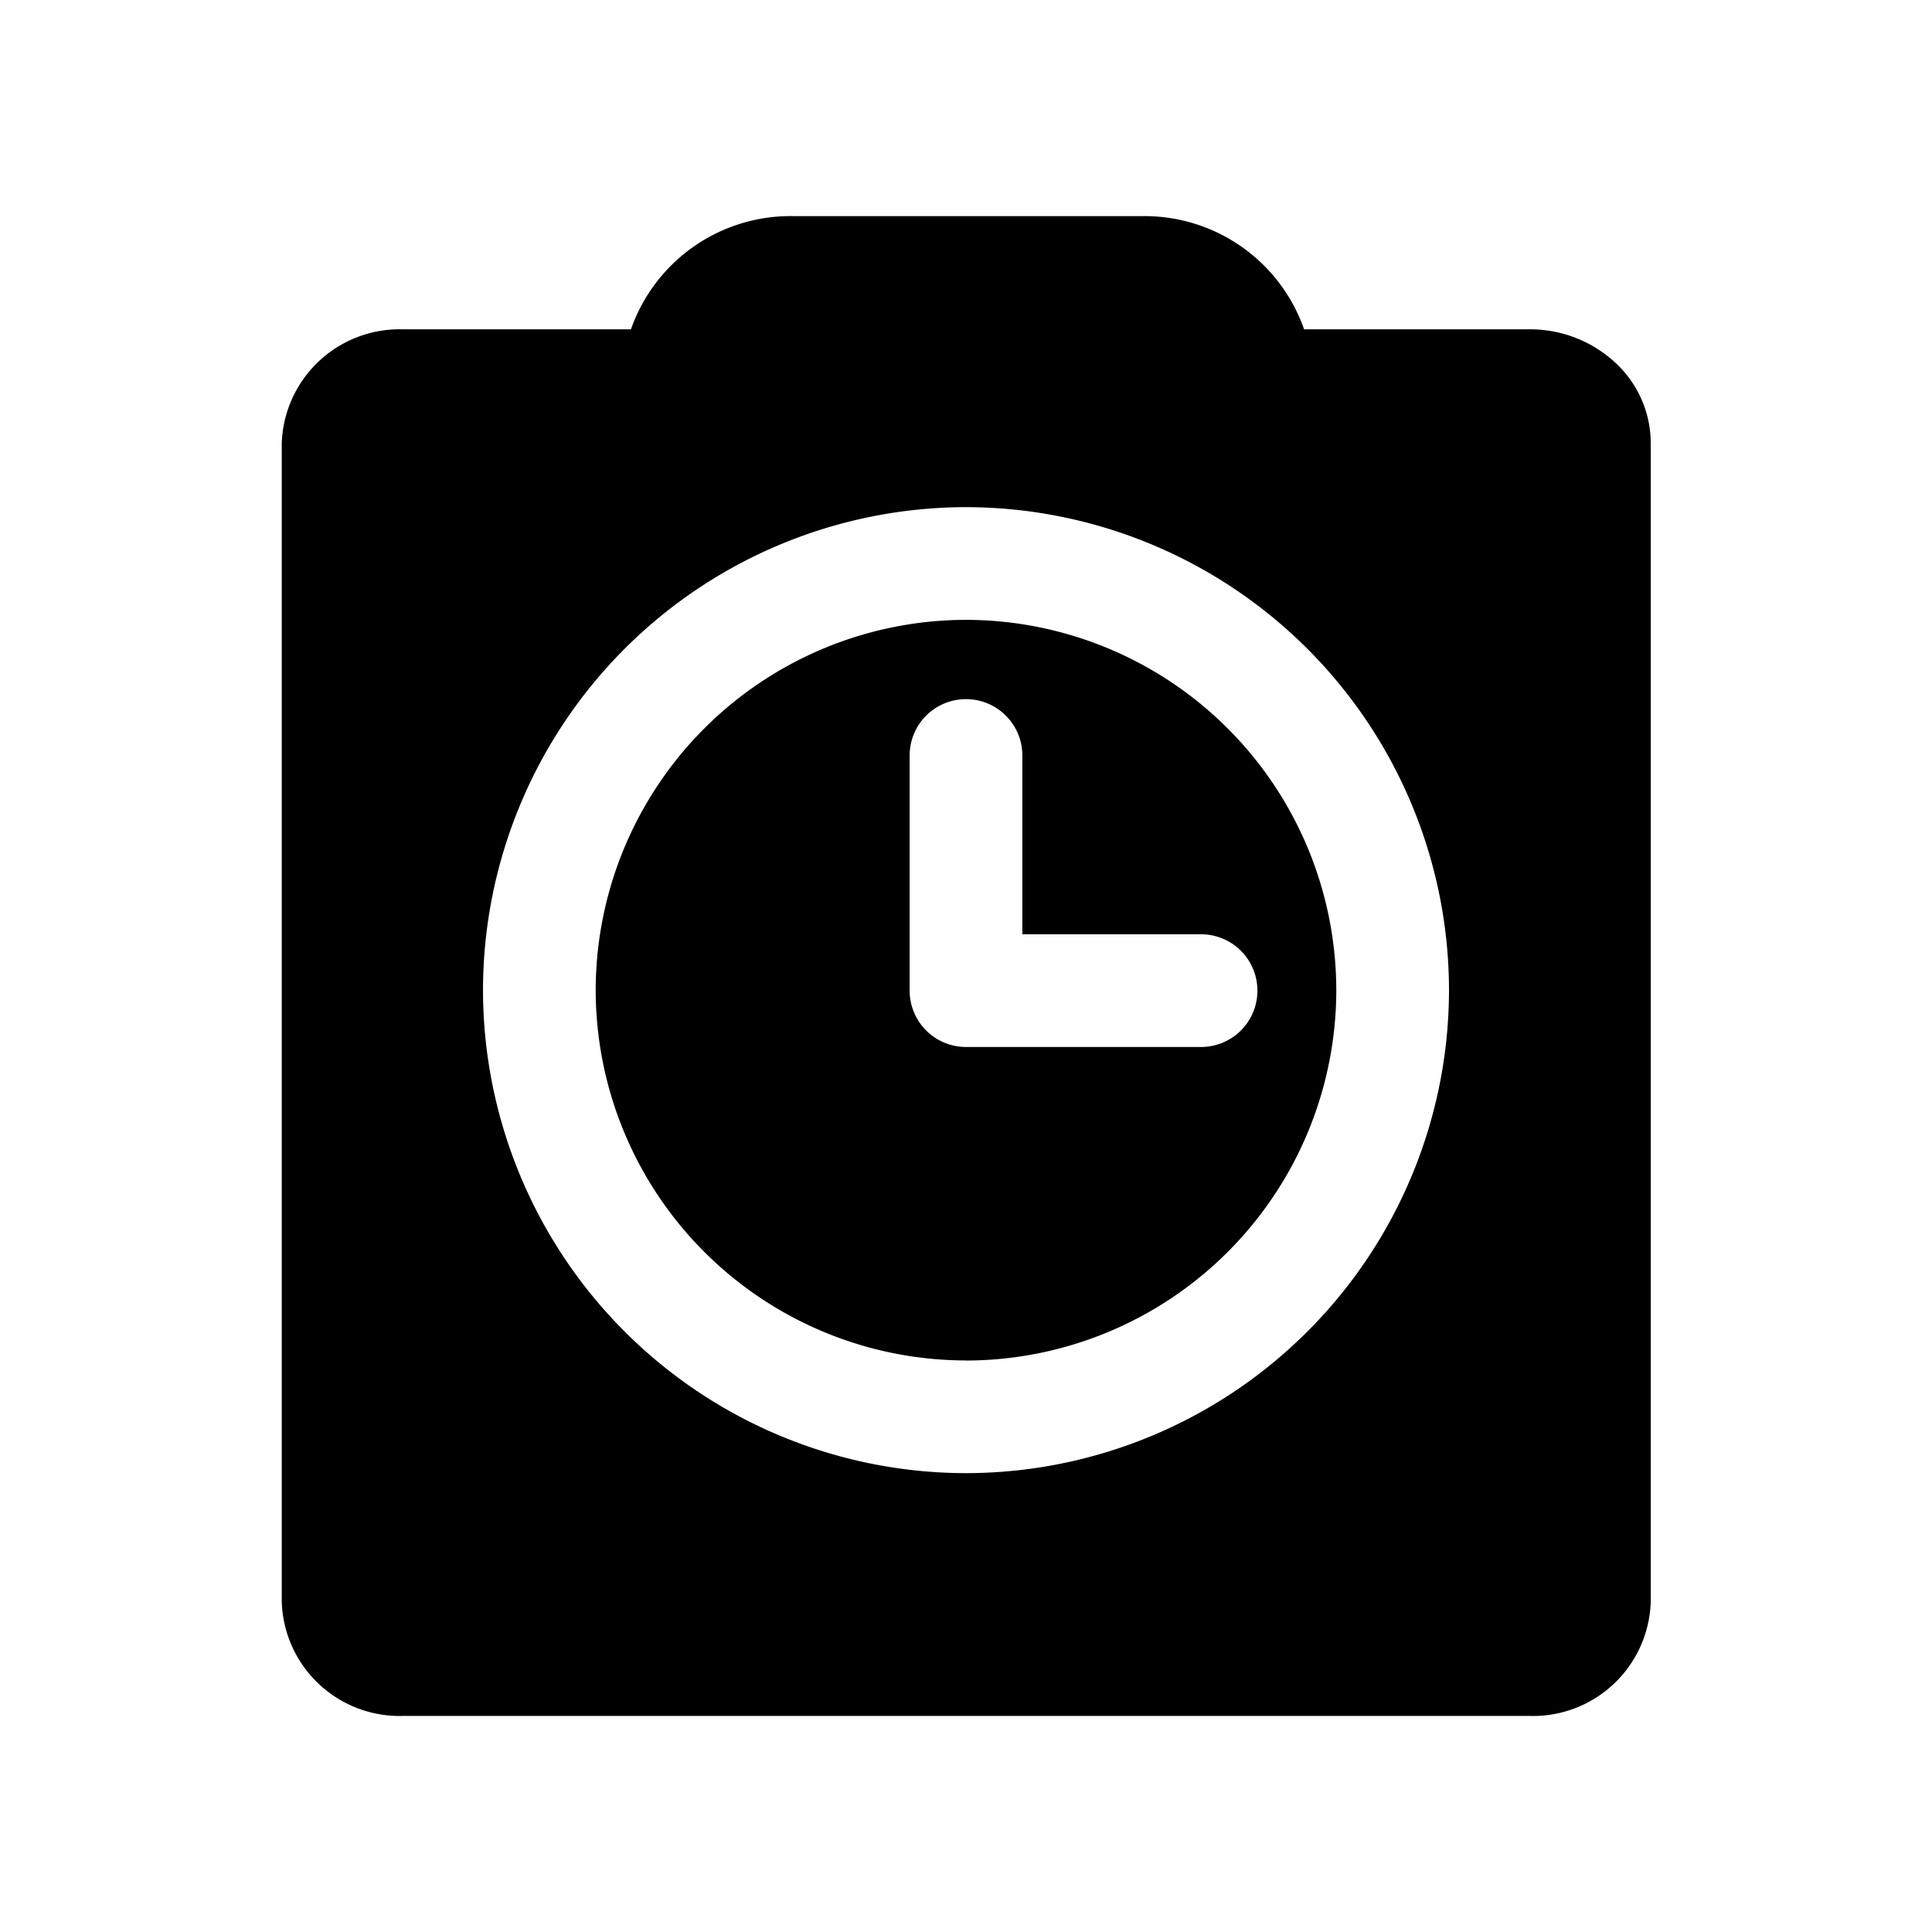 <svg xmlns="http://www.w3.org/2000/svg" width="24" height="24" viewBox="0 0 24 24">
  <defs>
    <style>
      .cls-1 {
        fill: rgba(255,255,255,0);
      }
    </style>
  </defs>
  <g id="待处理订单" transform="translate(-108 -20)">
    <rect id="矩形_2" data-name="矩形 2" class="cls-1" width="24" height="24" transform="translate(108 20)"/>
    <rect id="矩形_1" data-name="矩形 1" class="cls-1" width="20" height="20" transform="translate(110 22)"/>
    <path id="减去_5" data-name="减去 5" d="M-57.005-36.369h-13.99A1.465,1.465,0,0,1-72.5-37.786V-52.177a1.465,1.465,0,0,1,1.506-1.417h2.832A2.1,2.1,0,0,1-66.132-55h4.306A2.1,2.1,0,0,1-59.8-53.594H-57a1.554,1.554,0,0,1,1.1.447,1.361,1.361,0,0,1,.406.969v14.392A1.464,1.464,0,0,1-57.005-36.369ZM-64-51.385a6.007,6.007,0,0,0-6,6,6.007,6.007,0,0,0,6,6,6.006,6.006,0,0,0,6-6A6.007,6.007,0,0,0-64-51.385Zm0,10.6a4.605,4.605,0,0,1-4.6-4.6,4.606,4.606,0,0,1,4.6-4.6,4.606,4.606,0,0,1,4.6,4.6A4.605,4.605,0,0,1-64-40.784ZM-64-49a.7.7,0,0,0-.7.7v2.921a.7.7,0,0,0,.7.7h2.92a.7.7,0,0,0,.7-.7.7.7,0,0,0-.7-.7H-63.3V-48.3A.7.7,0,0,0-64-49Z" transform="translate(184 77.685)"/>
  </g>
</svg>

